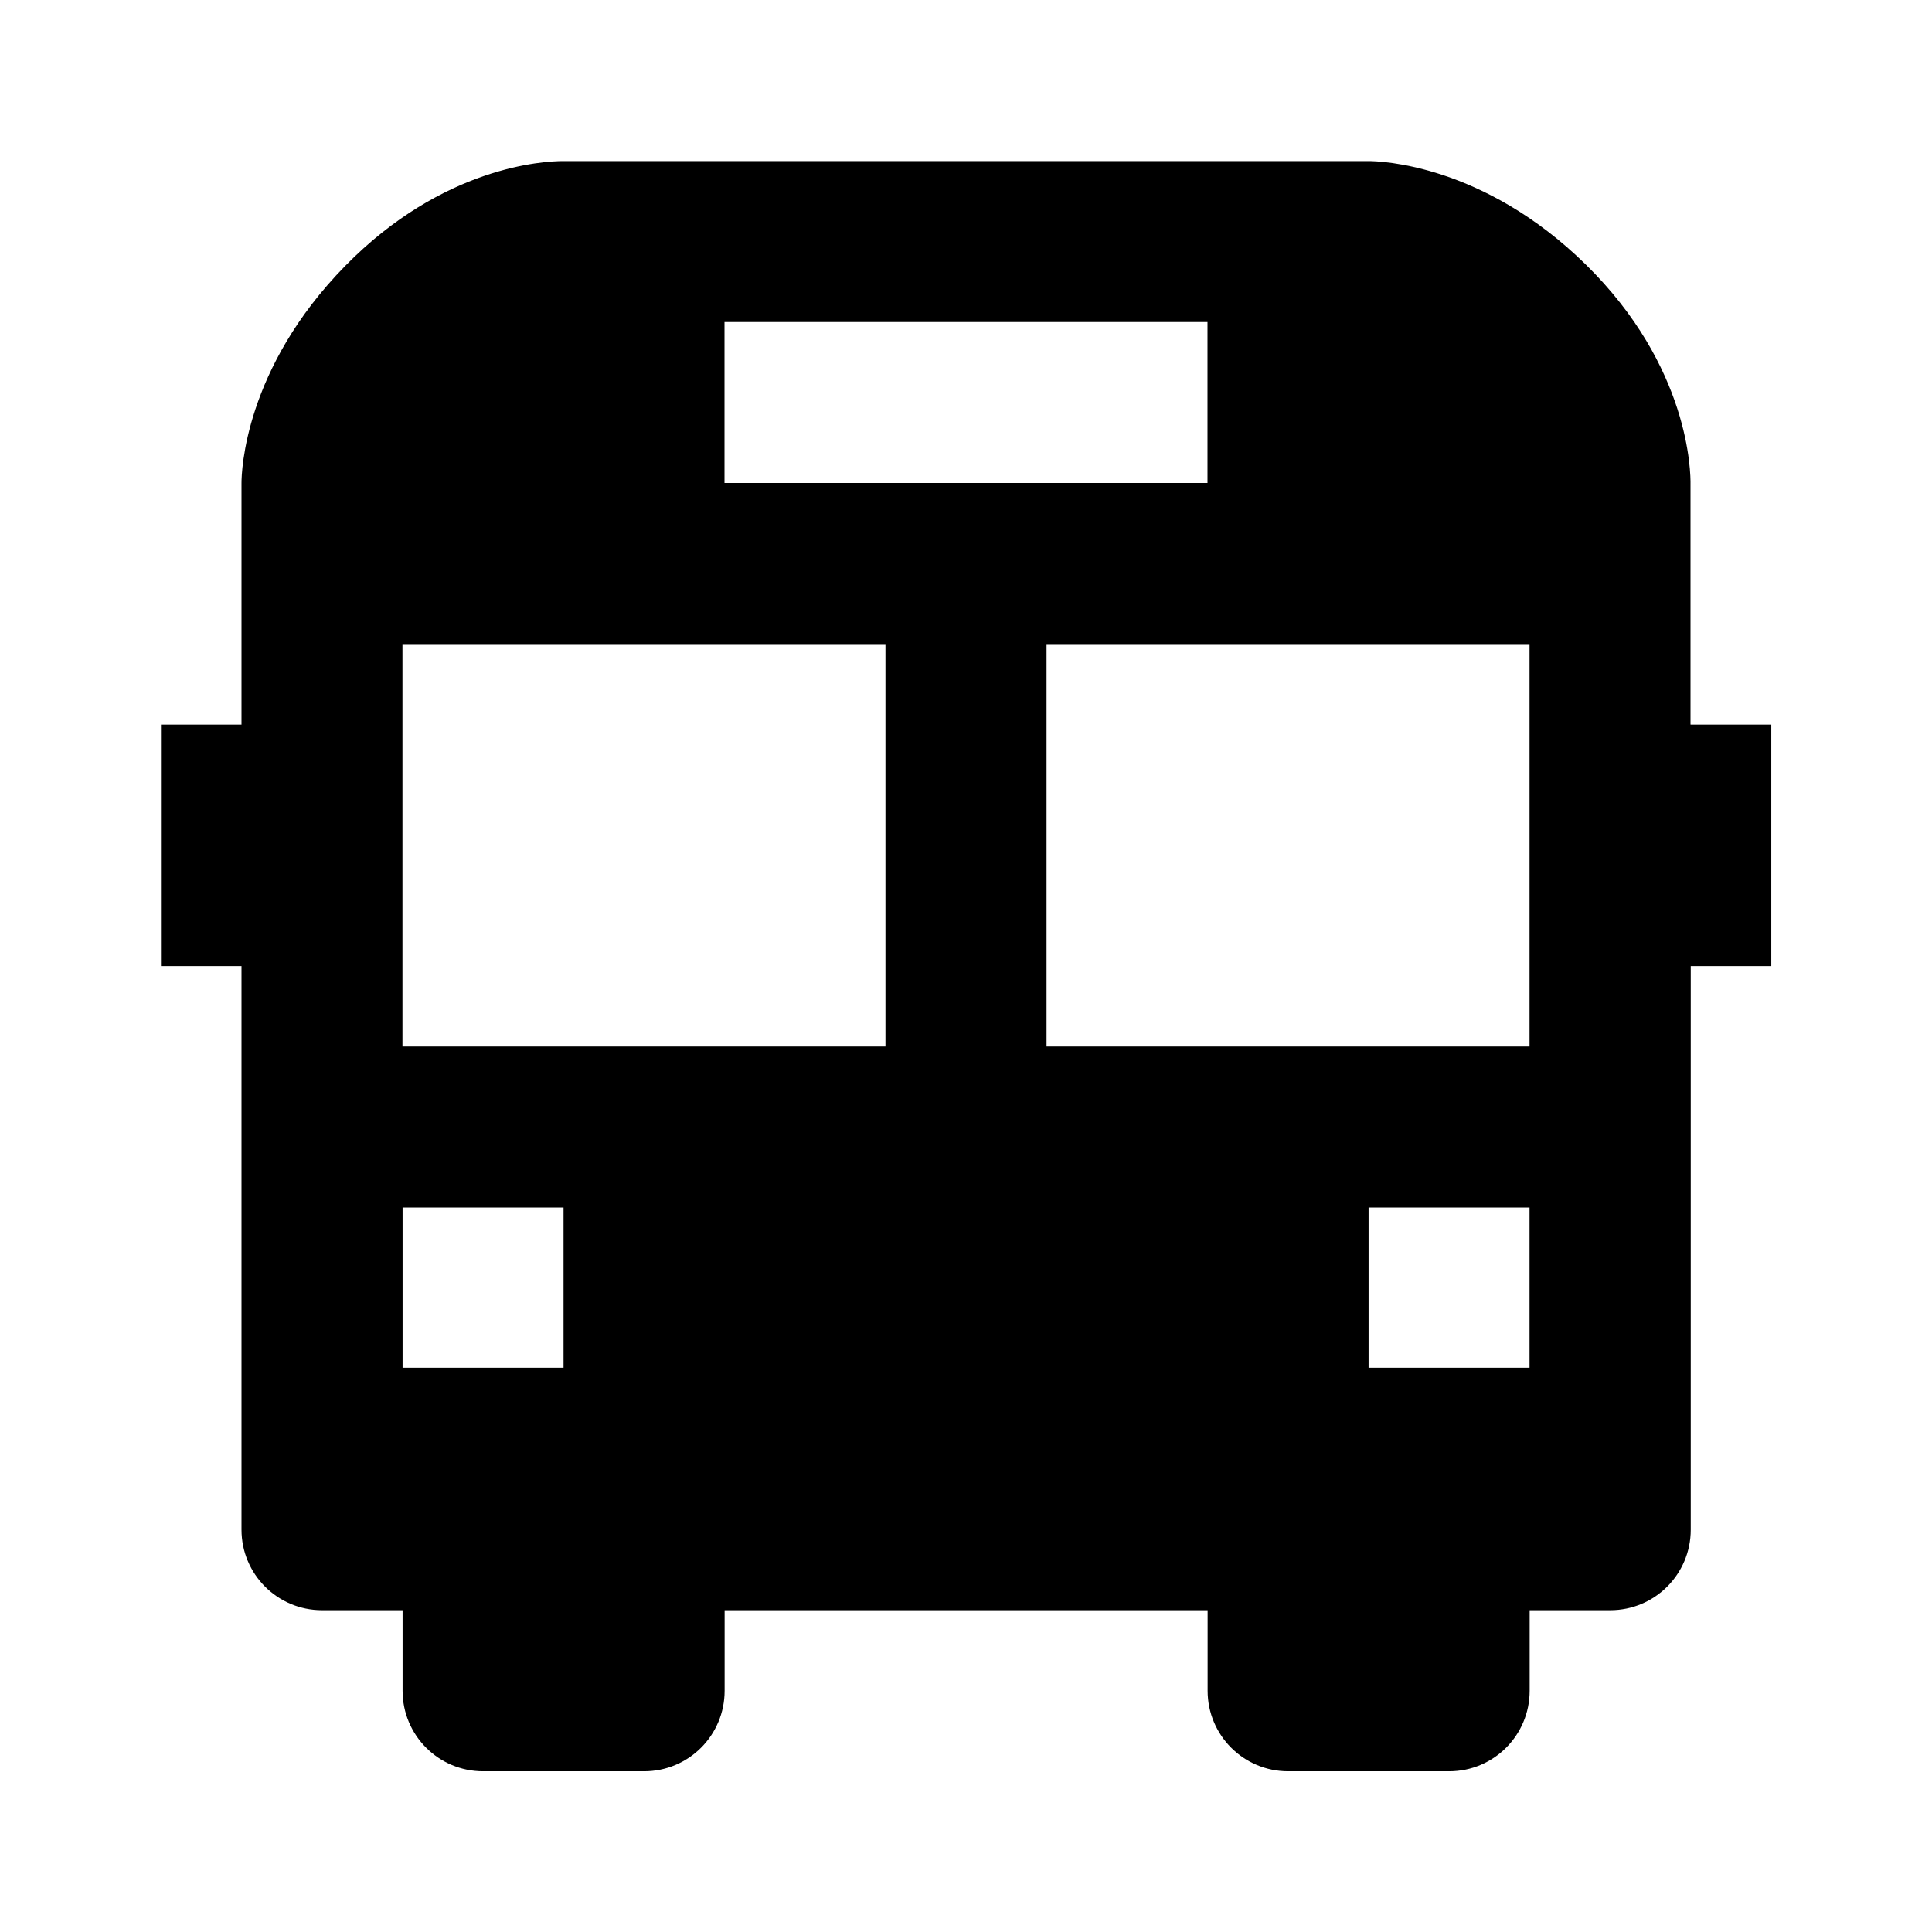 <!-- Generated by IcoMoon.io -->
<svg version="1.1" xmlns="http://www.w3.org/2000/svg" width="16" height="16" viewBox="0 0 16 16">
<title>bxs-bus</title>
<path d="M14 6v-1.986c0.002-0.097-0.005-0.977-0.867-1.823-0.849-0.833-1.705-0.857-1.8-0.857h-6.669c-0.159 0-0.995 0.042-1.805 0.868-0.835 0.851-0.859 1.705-0.859 1.799v2h-0.667v2h0.667v4.667c0 0.369 0.298 0.667 0.667 0.667h0.667v0.667c0 0.369 0.298 0.667 0.667 0.667h1.333c0.369 0 0.667-0.298 0.667-0.667v-0.667h4v0.667c0 0.369 0.298 0.667 0.667 0.667h1.333c0.369 0 0.667-0.298 0.667-0.667v-0.667h0.667c0.369 0 0.667-0.298 0.667-0.667v-4.667h0.667v-2h-0.667zM6 2.667h4v1.333h-4v-1.333zM4.667 11.327h-1.333v-1.327h1.333v1.327zM7.333 8.667h-4v-3.333h4v3.333zM12.667 11.327h-1.333v-1.327h1.333v1.327zM12.667 8.667h-4v-3.333h4v3.333z"></path>
</svg>
